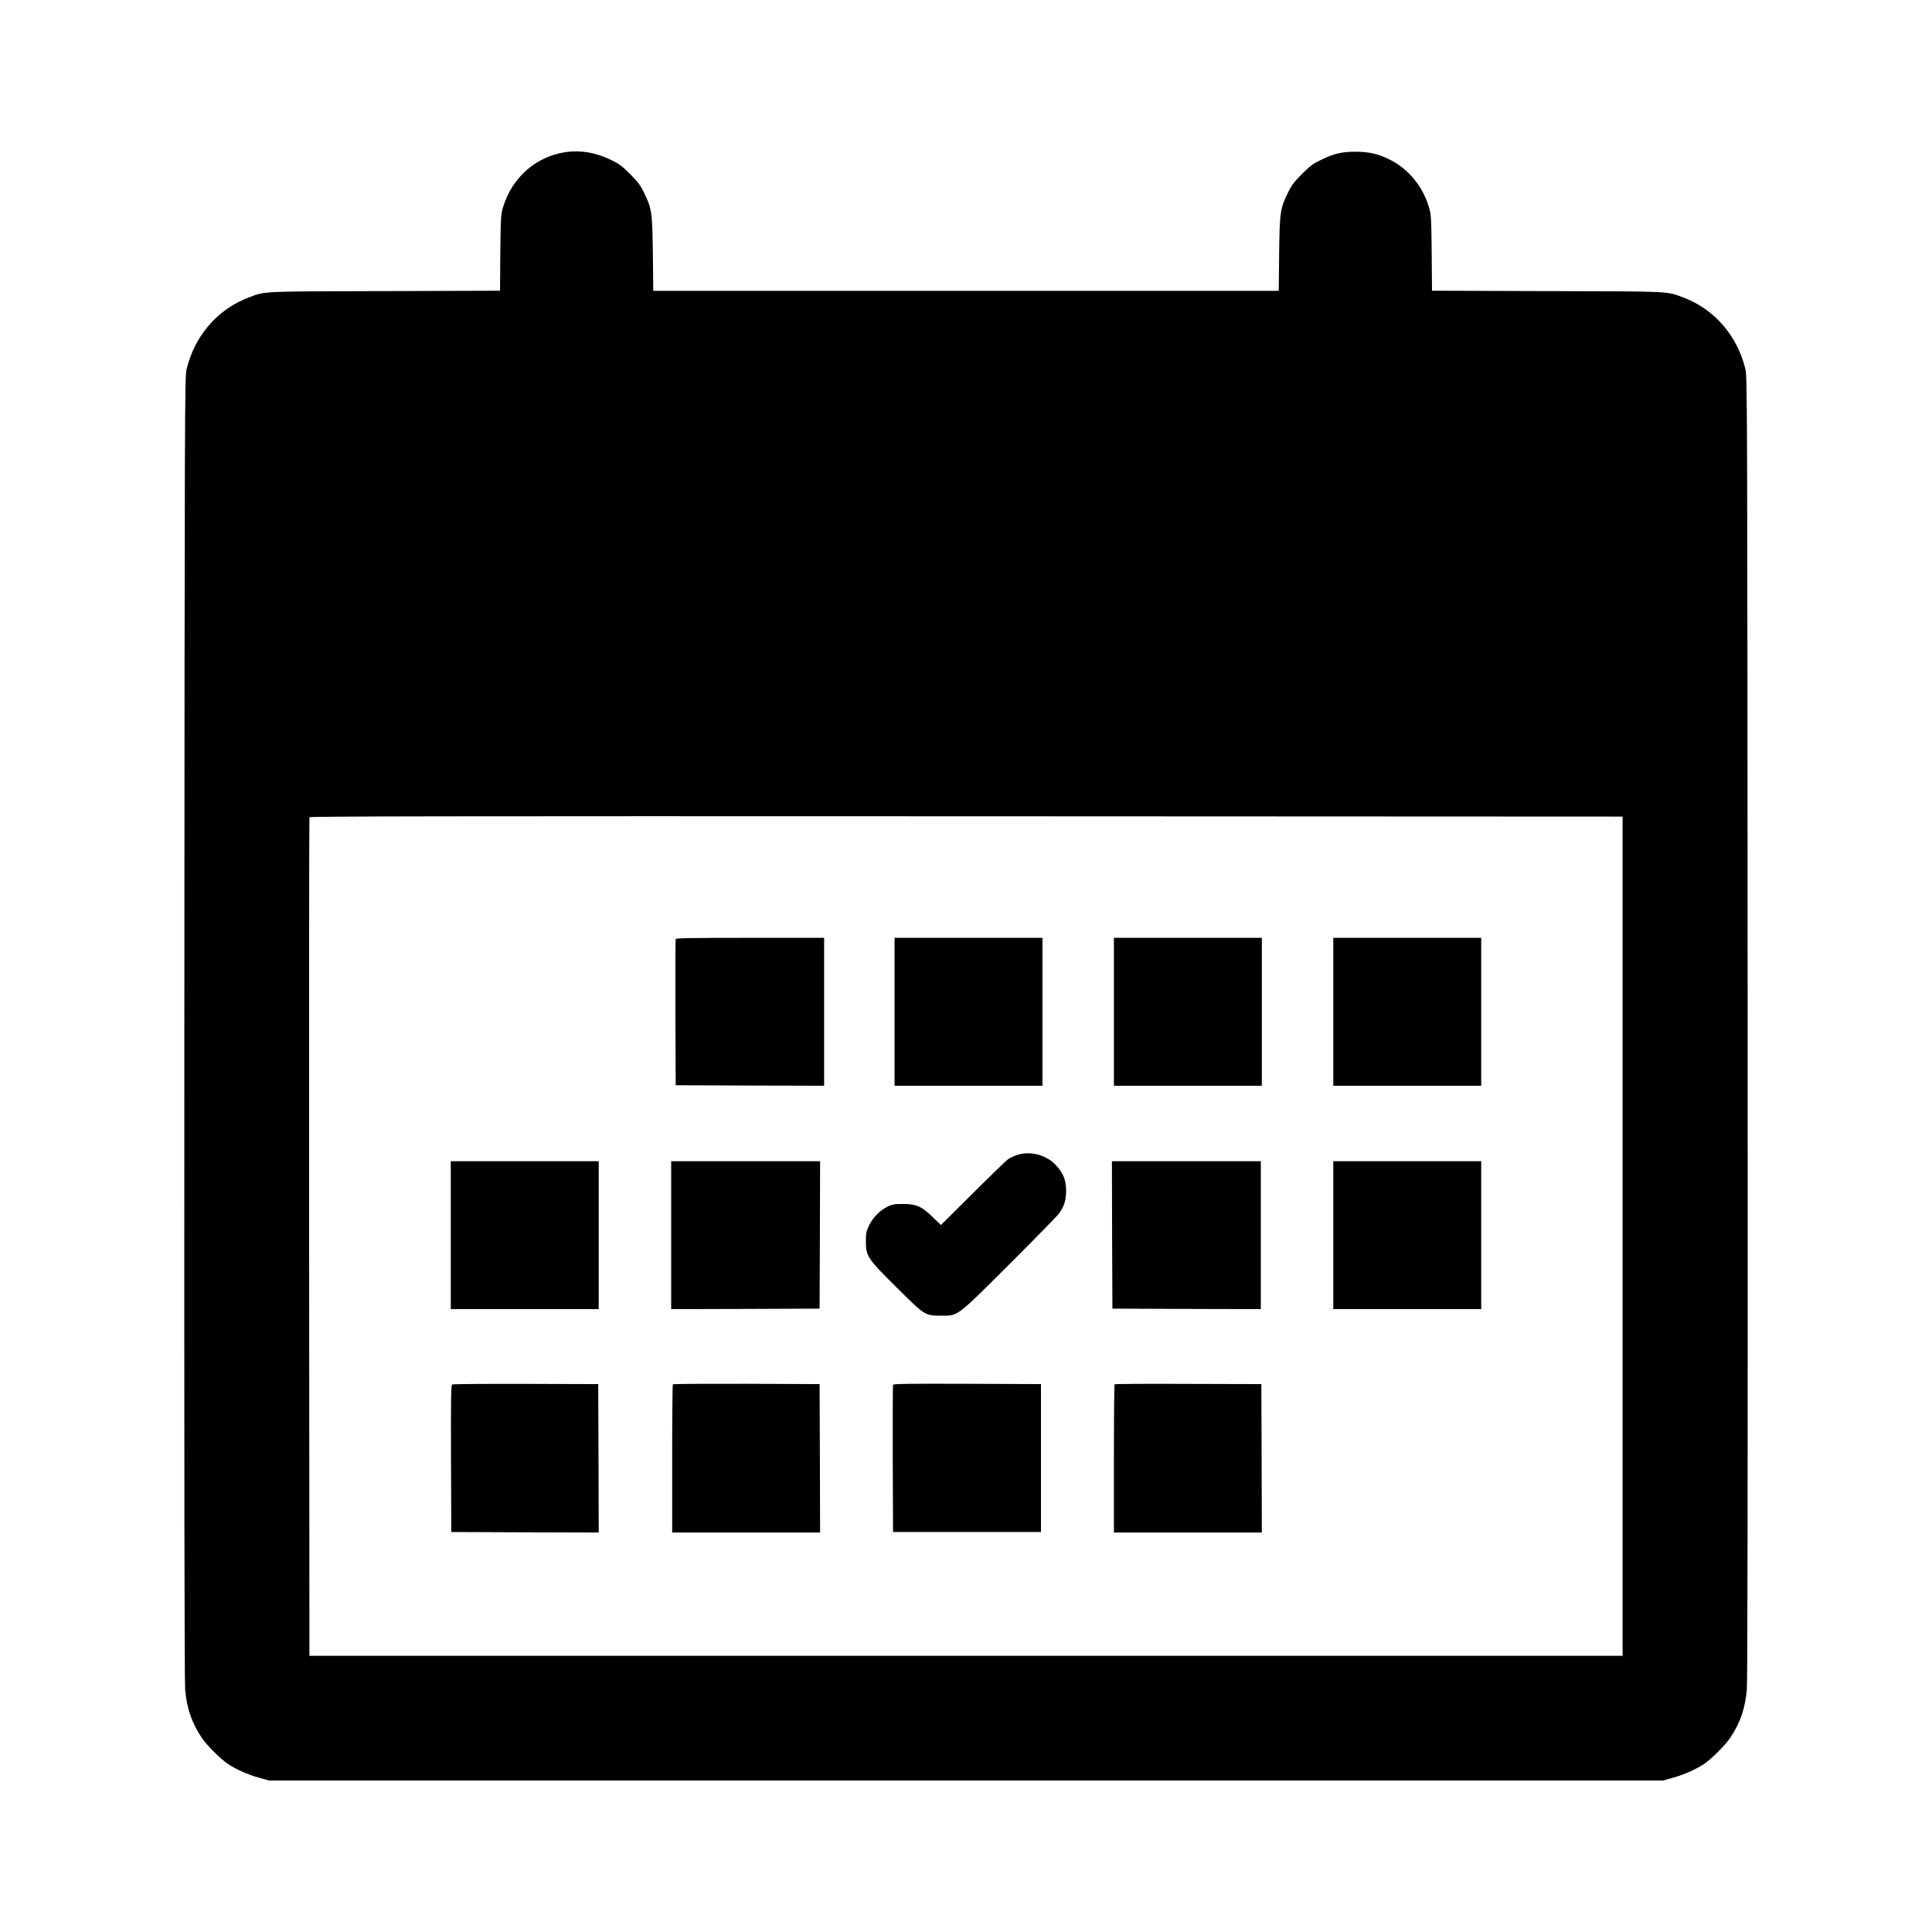 <svg xmlns="http://www.w3.org/2000/svg" width="1920pt" height="1920pt" viewBox="0 0 1920 1920" preserveAspectRatio="xMidYMid meet"><g transform="translate(0,1920) scale(0.1,-0.1)" fill="#000000" stroke="none"><path d="M5632 17690 c-301 -41 -543 -251 -633 -550 -21 -71 -23 -96 -27 -452 l-3 -377 -1142 -4 c-1251 -3 -1187 0 -1354 -63 -310 -116 -538 -379 -619 -714 -18 -72 -19 -335 -22 -6540 -2 -4364 1 -6502 8 -6580 16 -187 66 -332 165 -480 51 -75 181 -205 257 -258 76 -52 205 -110 313 -139 l100 -28 6925 0 6925 0 100 28 c108 29 237 87 313 139 76 53 206 183 257 258 99 148 149 293 165 480 7 78 10 2216 8 6580 -3 6205 -4 6468 -22 6540 -81 335 -309 598 -619 714 -168 63 -103 60 -1354 63 l-1142 4 -3 377 c-4 356 -6 381 -27 452 -62 207 -198 374 -382 470 -112 58 -210 82 -344 82 -137 1 -218 -18 -345 -80 -82 -39 -108 -59 -191 -141 -78 -79 -103 -111 -137 -181 -80 -163 -85 -196 -90 -612 l-4 -368 -3108 0 -3108 0 -4 368 c-5 416 -10 449 -90 612 -34 70 -59 102 -137 181 -83 82 -109 102 -191 141 -144 70 -295 97 -438 78z m10493 -10775 l0 -4170 -6525 0 -6525 0 -3 4160 c-1 2288 0 4166 3 4173 3 10 1314 12 6527 10 l6523 -3 0 -4170z"></path><path d="M6715 9868 c-3 -7 -4 -337 -3 -733 l3 -720 738 -3 737 -2 0 735 0 735 -735 0 c-579 0 -737 -3 -740 -12z"></path><path d="M8890 9145 l0 -735 735 0 735 0 0 735 0 735 -735 0 -735 0 0 -735z"></path><path d="M11070 9145 l0 -735 735 0 735 0 0 735 0 735 -735 0 -735 0 0 -735z"></path><path d="M13250 9145 l0 -735 735 0 735 0 0 735 0 735 -735 0 -735 0 0 -735z"></path><path d="M10108 7722 c-31 -11 -71 -29 -90 -42 -18 -13 -176 -165 -350 -339 l-317 -315 -80 77 c-111 108 -164 132 -296 132 -89 0 -106 -3 -156 -27 -76 -38 -146 -109 -183 -188 -27 -58 -31 -75 -31 -155 0 -149 15 -172 307 -461 282 -280 280 -279 443 -279 169 0 146 -18 678 513 252 251 473 477 491 502 52 71 71 133 71 230 -1 103 -28 172 -101 250 -97 104 -254 145 -386 102z"></path><path d="M4480 6925 l0 -735 735 0 735 0 0 735 0 735 -735 0 -735 0 0 -735z"></path><path d="M6670 6925 l0 -735 738 2 737 3 3 733 2 732 -740 0 -740 0 0 -735z"></path><path d="M11052 6928 l3 -733 738 -3 737 -2 0 735 0 735 -740 0 -740 0 2 -732z"></path><path d="M13250 6925 l0 -735 735 0 735 0 0 735 0 735 -735 0 -735 0 0 -735z"></path><path d="M4492 5441 c-9 -6 -12 -162 -10 -737 l3 -729 733 -3 732 -2 -2 737 -3 738 -720 2 c-396 1 -726 -1 -733 -6z"></path><path d="M6687 5443 c-4 -3 -7 -336 -7 -740 l0 -733 735 0 735 0 -2 738 -3 737 -726 3 c-399 1 -729 -1 -732 -5z"></path><path d="M8875 5438 c-3 -7 -4 -339 -3 -738 l3 -725 735 0 735 0 0 735 0 735 -733 3 c-581 2 -734 0 -737 -10z"></path><path d="M11077 5443 c-4 -3 -7 -336 -7 -740 l0 -733 735 0 735 0 -2 738 -3 737 -726 2 c-399 2 -729 0 -732 -4z"></path></g></svg>